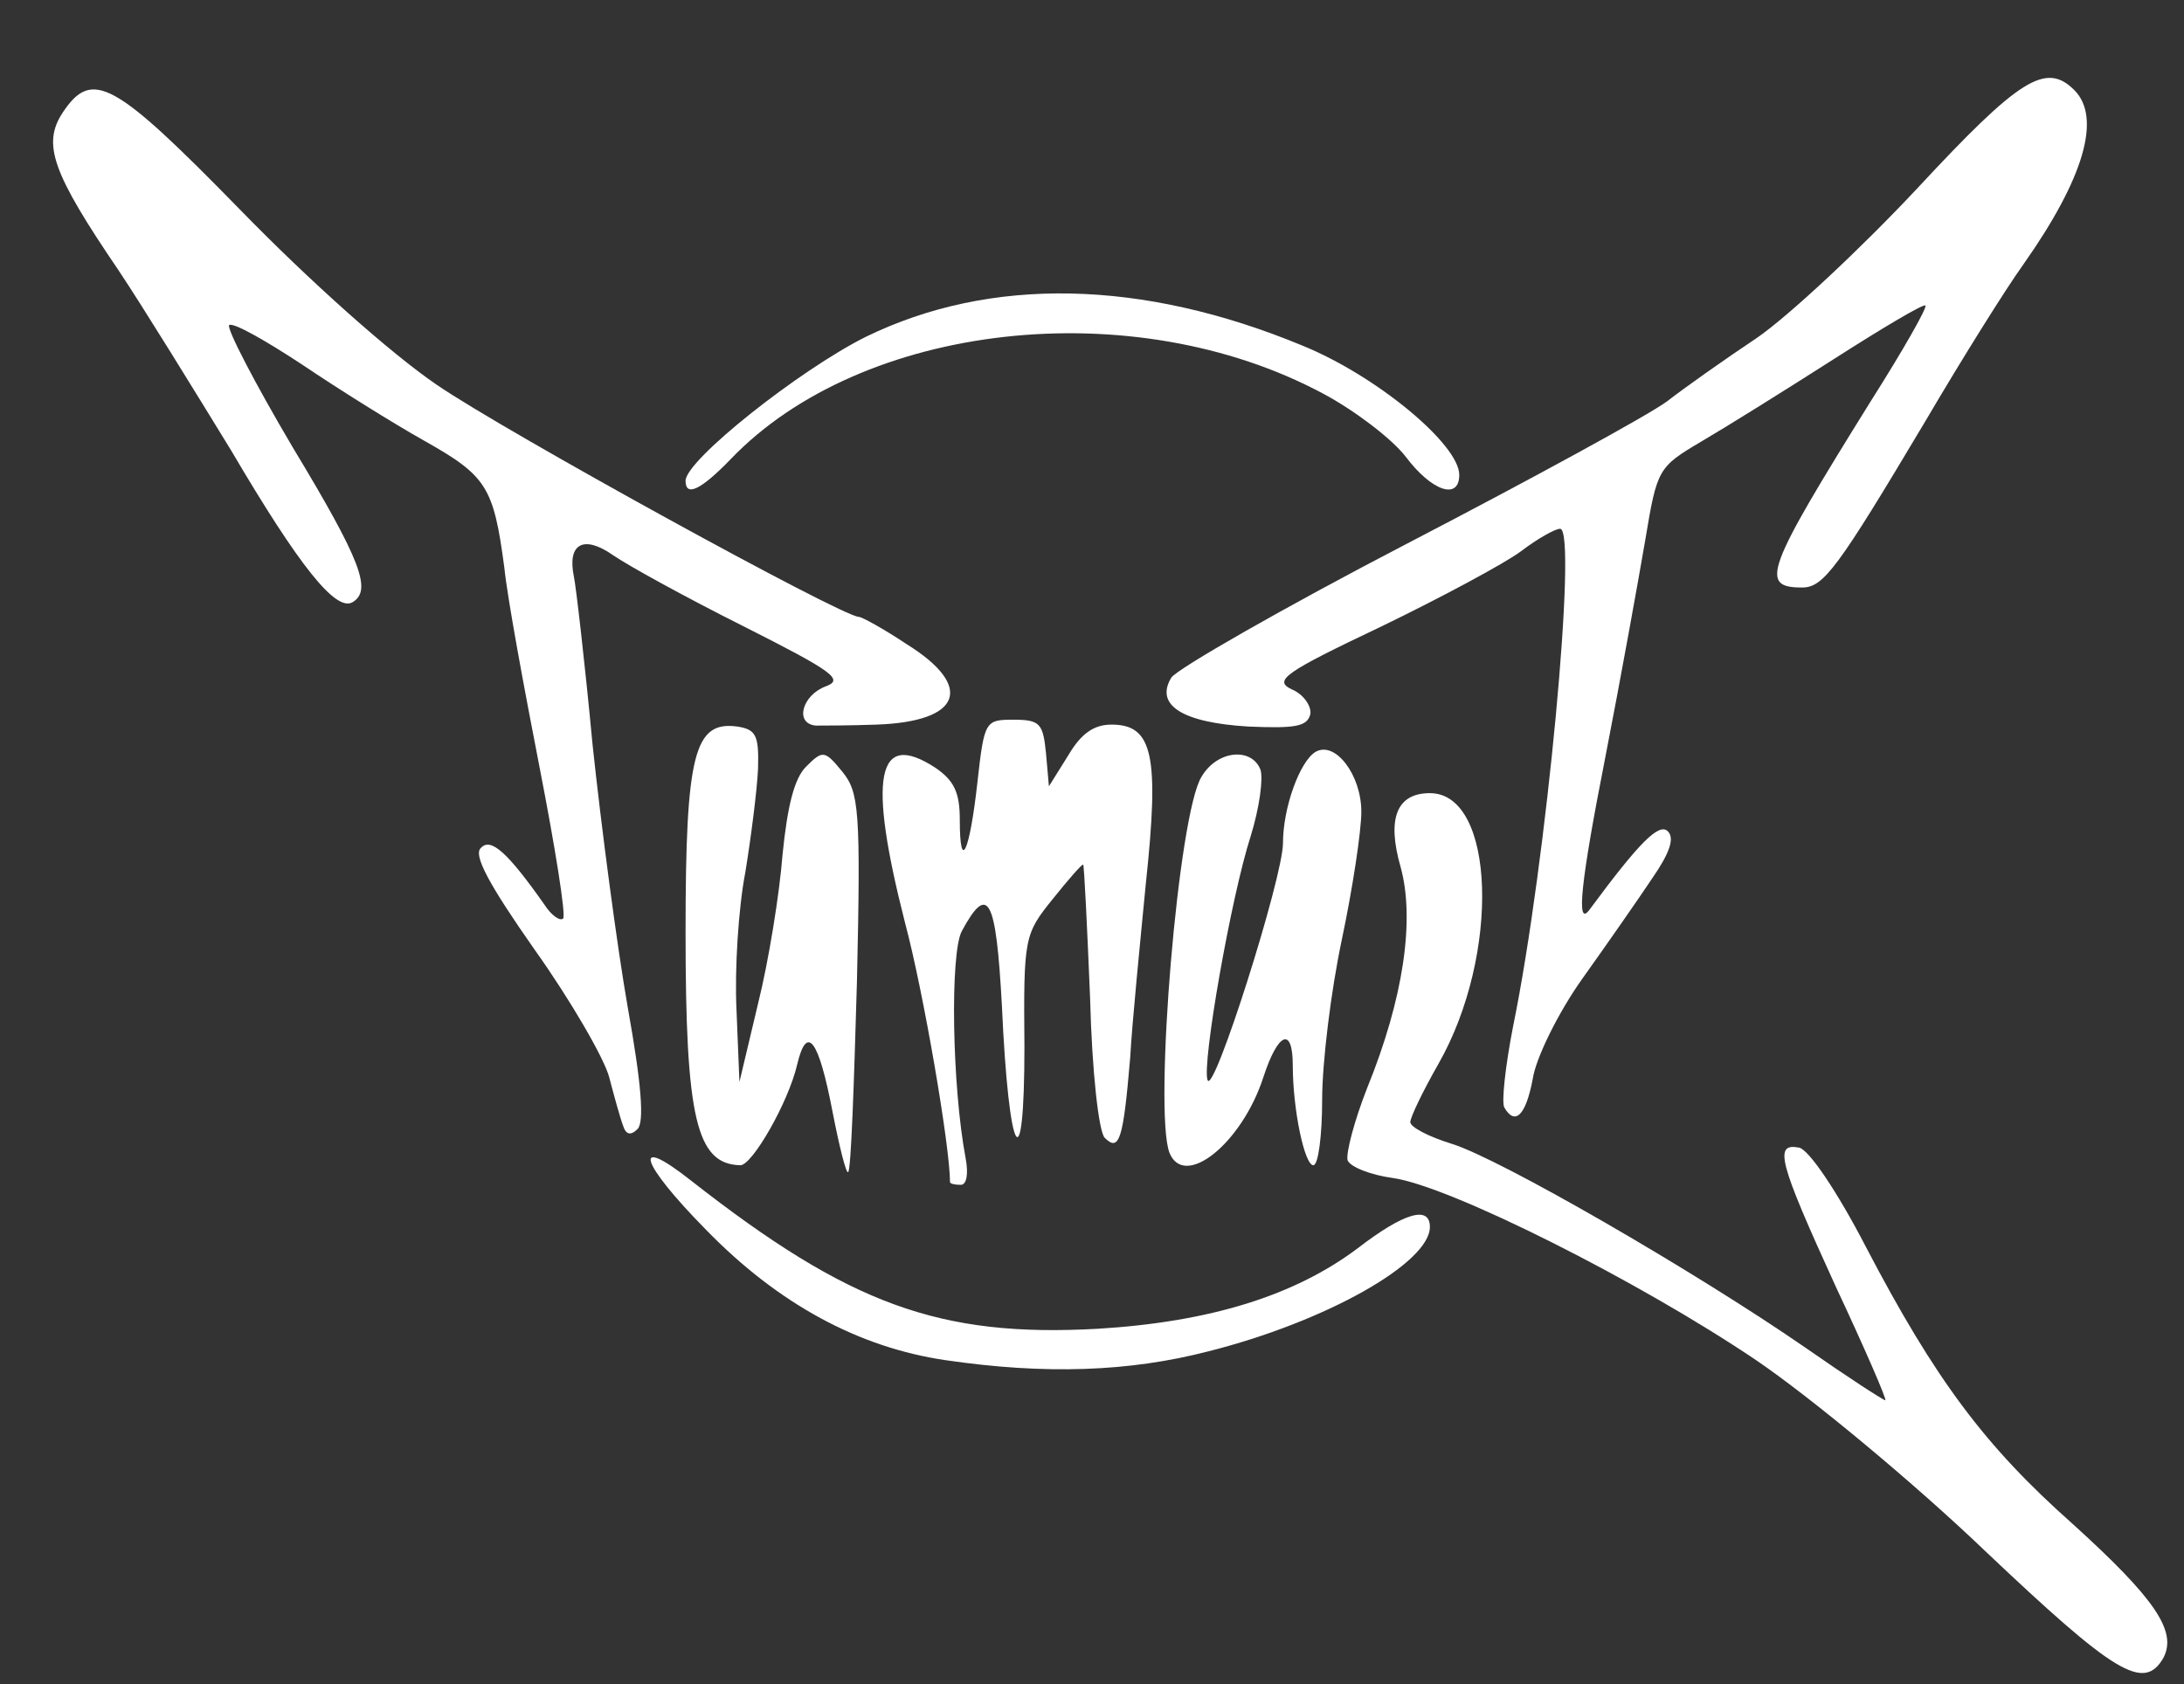 <svg version="1.0"
  xmlns="http://www.w3.org/2000/svg" viewBox="0 0 223 172">
  <rect x="0" y="0" width="223" height="172" fill="#333333" stroke="none"/>
  <g fill="#fff">
    <path d="M202.7 158.4c-7.2-6.9-17.8-15.7-23.4-19.5-12-8.1-31.3-17.8-37.1-18.6-2.2-.3-4.3-1.1-4.6-1.8-.2-.7.7-4.1 2-7.4 3.7-9.1 4.9-17.2 3.4-22.6-1.4-4.9-.4-7.5 3-7.5 6.7 0 7.2 16.5.9 27.6-1.6 2.8-2.9 5.5-2.9 6s1.9 1.5 4.2 2.2c4.9 1.5 24.8 13 36.1 20.8 4.3 3 8 5.4 8.2 5.4.2 0-2.1-5.3-5.1-11.7-5.8-12.7-6.3-14.6-3.7-14.1 1 .2 3.9 4.5 6.8 10.1 7.1 13.6 12.2 20.4 21.1 28.3 8.5 7.7 10.7 11 9.3 13.7-2 3.5-5 1.6-18.2-10.9z"/>
    <path d="M96.5 138.9c-8.8-1.3-17-5.7-24.4-13.3-6.8-6.9-7.7-9.9-1.5-5 16.1 12.6 25.3 16 41.5 15.1 11.5-.7 20.1-3.4 26.5-8.2 4.8-3.7 7.4-4.4 7.4-2.2 0 3.7-10.7 9.7-22.6 12.7-8.1 2.1-16.7 2.4-26.9.9z"/>
    <path d="M97 120.7c0-3.6-2.7-19.4-4.6-26.5-3.8-14.9-2.9-19.7 3.1-15.8 1.9 1.3 2.5 2.5 2.5 5.3 0 5.5 1 3.4 1.8-3.8.7-6.3.8-6.4 3.7-6.4 2.7 0 3 .4 3.3 3.4l.3 3.4 2-3.2c1.3-2.2 2.6-3.1 4.4-3.1 4.2 0 4.9 3.1 3.5 16.2-.6 6.2-1.4 14.2-1.6 17.8-.7 8.3-1.1 9.7-2.6 8.2-.6-.6-1.3-6.6-1.5-14.4-.3-7.3-.6-13.4-.7-13.5-.1-.1-1.5 1.5-3.1 3.5-2.9 3.6-3 3.9-2.9 15.1 0 14.2-1.6 11.4-2.3-4.2-.6-11-1.4-12.6-4.1-7.6-1.2 2.3-1 15.8.4 23.2.3 1.6.1 2.7-.5 2.7s-1.1-.1-1.1-.3zm-12-7.2c-1.4-7.3-2.6-9-3.6-4.8-.9 3.9-4.6 10.3-5.8 10.3-4.5-.1-5.6-4.8-5.6-23.8 0-18.3.9-21.6 5.3-21 1.9.3 2.2.9 2.1 4.3-.1 2.2-.7 6.9-1.3 10.6-.7 3.6-1.1 9.9-.9 14l.3 7.4 1.9-8c1.1-4.4 2.2-11.3 2.5-15.2.5-5 1.2-7.8 2.4-9 1.7-1.7 1.9-1.7 3.7.5 1.7 2.1 1.9 3.8 1.5 21.4-.3 10.5-.6 19.3-.9 19.5-.2.2-.9-2.6-1.6-6.2zm34.4 4.2c-1.6-4.3.9-34.7 3.3-38.4 1.6-2.7 5.1-3 6-.7.3.9-.1 3.9-1 6.8-2 6.2-5 23.3-4.4 24.9.6 1.7 7.7-20.7 7.7-24.2 0-3.6 1.7-8.3 3.3-9.3 2-1.2 4.7 2.3 4.7 6.1 0 2-.9 7.9-2 13.1-1.1 5.2-2 12.5-2 16.3 0 3.7-.4 6.7-.9 6.7-.9 0-2.1-5.7-2.1-10.2 0-4-1.5-3.4-3 1.2-2.2 6.8-8.1 11.5-9.6 7.7z"/>
    <path d="M63.6 114.9c-.3-.8-.9-3-1.4-4.9-.5-1.9-3.9-7.8-7.6-13-4.7-6.7-6.3-9.7-5.5-10.4 1-1.1 2.7.4 6.5 5.8.7 1.1 1.6 1.7 1.9 1.4.3-.3-.8-7.2-2.4-15.4-1.6-8.2-3.3-17.4-3.6-20.4-1.1-8.3-1.8-9.4-8.2-13-3.2-1.8-8.8-5.3-12.5-7.8-3.8-2.5-7-4.3-7.4-4-.3.3 2.6 5.9 6.5 12.5 7 11.6 8.1 14.6 6.1 15.8-1.7 1-5.4-3.6-12.4-15.5-3.8-6.2-8.9-14.5-11.5-18.4-6.8-10-7.8-12.9-5.7-16.1 3-4.5 5.2-3.3 18.1 9.9 7 7.2 15.4 14.7 20.1 17.9C51.6 44.1 86 63 87.7 63c.3 0 2.5 1.2 4.9 2.8 6.9 4.3 5.6 7.9-3.1 8.2-2.7.1-5.6.1-6.2.1-2.2-.2-1.4-3.1 1-4 1.9-.7.8-1.5-8.3-6.1-5.8-2.9-11.8-6.2-13.4-7.3-3-2.1-4.7-1.2-4 2.2.2.9 1.1 8.6 1.9 17.1.9 8.5 2.5 20.6 3.6 26.9 1.4 7.8 1.7 11.7 1 12.4-.7.7-1.2.6-1.5-.4zm90-1.8c-.3-.5.1-4.2.9-8.3 3.4-16.6 6.6-50.8 4.8-50.8-.5 0-2.3 1-4 2.3-1.6 1.2-8.1 4.7-14.3 7.7-9.9 4.7-11 5.5-9.1 6.4 1.2.5 2 1.7 1.9 2.5-.3 1.3-1.5 1.5-6.3 1.3-6.8-.4-9.6-2.2-7.9-5 .6-.9 11.4-7.1 24.1-13.7 12.7-6.6 24.6-13.1 26.5-14.5 1.8-1.4 5.9-4.3 9.2-6.5 3.2-2.2 10.6-9.1 16.4-15.3 10.4-11.2 13.1-12.9 16-10 2.8 2.8 1 9-5.2 17.8-1.8 2.5-6.3 9.7-10 16-9 15.1-10.4 17-12.6 17-4.4 0-3.7-1.8 7-19 3.3-5.2 5.8-9.6 5.6-9.8-.2-.2-4.4 2.3-9.4 5.5s-11.1 7-13.5 8.4c-4.4 2.6-4.5 2.8-5.7 10-.7 4.1-2.5 14.1-4.1 22.3-2.5 12.7-3 17.4-1.6 15.5 5.1-6.9 7.1-8.9 8-8 .7.7.2 2.2-1.6 4.8-1.4 2.1-4.6 6.7-7.1 10.2-2.5 3.5-4.8 8.2-5.1 10.3-.7 3.7-1.8 4.8-2.9 2.9z"/>
    <path d="M70 49.1c0-2.1 11.6-11.3 18.4-14.7 12.7-6.2 28.2-5.9 44.6.9 7.6 3.1 16 10.1 16 13.2 0 2.6-2.8 1.7-5.5-1.9-1.4-1.8-5.2-4.7-8.4-6.4-19.4-10.4-47.1-7.3-60.5 6.7-3 3.1-4.6 3.9-4.6 2.2z"/>
  </g>
</svg>

